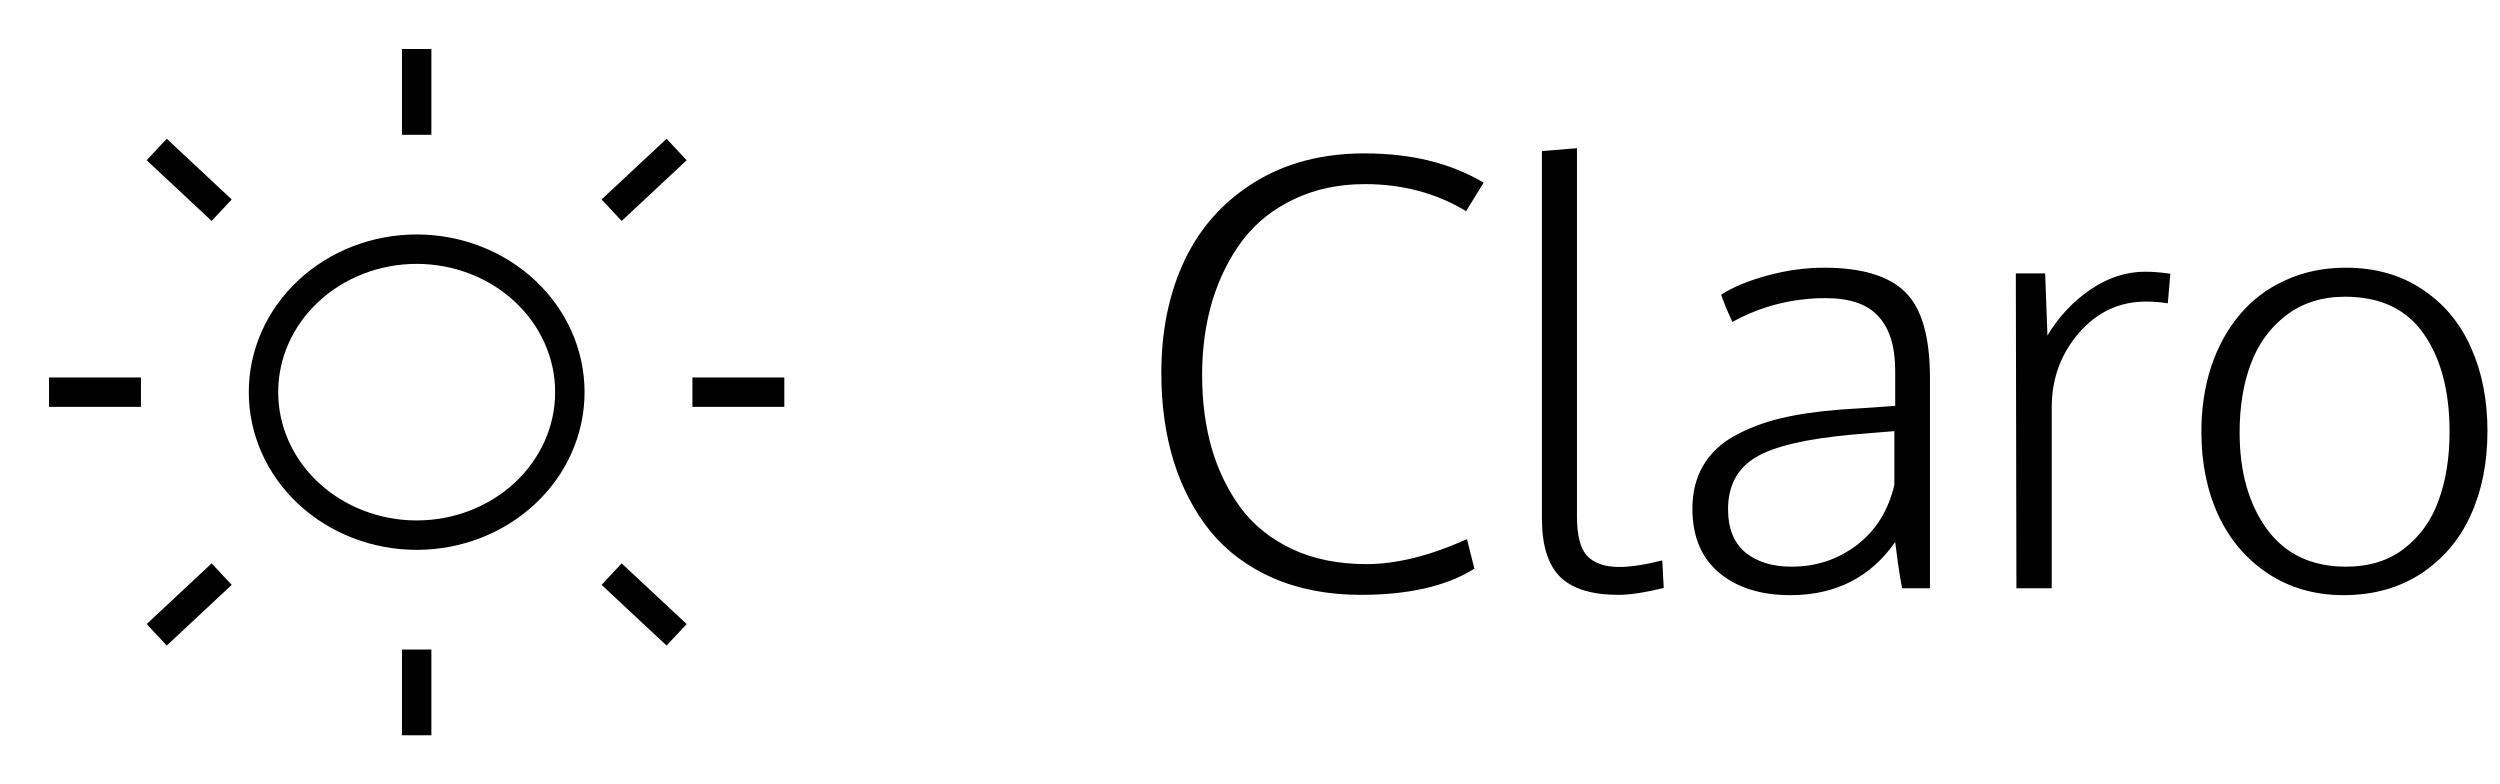 <svg width="51" height="16" viewBox="0 0 51 16" fill="none" xmlns="http://www.w3.org/2000/svg">
<path d="M8.5 1V2.75M13.803 3.05L12.477 4.288M16 8H14.125M13.803 12.95L12.477 11.712M8.5 13.25V15M4.522 11.712L3.197 12.95M2.875 8H1M4.522 4.288L3.197 3.05M11.625 8C11.625 8.774 11.296 9.515 10.71 10.062C10.124 10.609 9.329 10.917 8.5 10.917C7.671 10.917 6.876 10.609 6.29 10.062C5.704 9.515 5.375 8.774 5.375 8C5.375 7.226 5.704 6.485 6.29 5.938C6.876 5.391 7.671 5.083 8.5 5.083C9.329 5.083 10.124 5.391 10.71 5.938C11.296 6.485 11.625 7.226 11.625 8Z" stroke="black" stroke-width="0.6" strokeLinecap="round" strokeLinejoin="round"/>
<path d="M27.764 12.135C27.096 12.135 26.5 12.021 25.977 11.795C25.453 11.565 25.025 11.246 24.693 10.84C24.365 10.434 24.115 9.957 23.943 9.41C23.775 8.863 23.691 8.264 23.691 7.611C23.691 6.744 23.85 5.977 24.166 5.309C24.486 4.637 24.963 4.105 25.596 3.715C26.229 3.324 26.977 3.129 27.84 3.129C28.789 3.129 29.598 3.328 30.266 3.727L29.908 4.307C29.299 3.939 28.611 3.756 27.846 3.756C27.311 3.756 26.83 3.857 26.404 4.061C25.979 4.26 25.629 4.537 25.355 4.893C25.086 5.248 24.879 5.66 24.734 6.129C24.594 6.598 24.523 7.105 24.523 7.652C24.523 8.188 24.588 8.684 24.717 9.141C24.85 9.594 25.047 10 25.309 10.359C25.574 10.715 25.926 10.996 26.363 11.203C26.801 11.406 27.305 11.508 27.875 11.508C28.488 11.508 29.172 11.338 29.926 10.998L30.078 11.602C29.508 11.957 28.736 12.135 27.764 12.135ZM33.014 12.135C32.475 12.135 32.08 12.014 31.83 11.771C31.58 11.525 31.455 11.127 31.455 10.576V3.082L32.17 3.023V10.535C32.17 10.926 32.24 11.195 32.381 11.344C32.525 11.492 32.742 11.566 33.031 11.566C33.266 11.566 33.559 11.521 33.91 11.432L33.94 11.994C33.557 12.088 33.248 12.135 33.014 12.135ZM36.523 12.141C35.918 12.141 35.434 11.988 35.07 11.684C34.707 11.379 34.525 10.943 34.525 10.377C34.525 10.041 34.598 9.75 34.742 9.504C34.887 9.254 35.096 9.053 35.369 8.9C35.647 8.744 35.961 8.623 36.312 8.537C36.668 8.451 37.08 8.391 37.549 8.355C38.049 8.324 38.42 8.299 38.662 8.279V7.564C38.662 7.072 38.549 6.703 38.322 6.457C38.1 6.207 37.74 6.082 37.244 6.082C36.565 6.082 35.93 6.244 35.34 6.568C35.324 6.529 35.287 6.445 35.228 6.316C35.174 6.184 35.135 6.082 35.111 6.012C35.353 5.855 35.67 5.725 36.06 5.619C36.451 5.514 36.834 5.461 37.209 5.461C37.978 5.461 38.531 5.627 38.867 5.959C39.203 6.287 39.371 6.871 39.371 7.711V12H38.803C38.783 11.91 38.754 11.732 38.715 11.467C38.68 11.201 38.662 11.065 38.662 11.057C38.158 11.779 37.445 12.141 36.523 12.141ZM36.547 11.56C37.047 11.56 37.49 11.414 37.877 11.121C38.268 10.824 38.523 10.414 38.645 9.891V8.795C38.082 8.842 37.799 8.865 37.795 8.865C36.842 8.951 36.18 9.107 35.809 9.334C35.438 9.561 35.252 9.912 35.252 10.389C35.252 10.779 35.369 11.072 35.603 11.268C35.842 11.463 36.156 11.56 36.547 11.56ZM41.135 12C41.127 8.23 41.123 6.09 41.123 5.578H41.721L41.768 6.844C41.998 6.461 42.291 6.148 42.647 5.906C43.002 5.664 43.373 5.543 43.76 5.543C43.92 5.543 44.092 5.557 44.275 5.584L44.223 6.188C44.082 6.164 43.934 6.152 43.777 6.152C43.234 6.152 42.777 6.367 42.406 6.797C42.039 7.223 41.855 7.729 41.855 8.314V12H41.135ZM47.861 11.56C48.33 11.56 48.725 11.438 49.045 11.191C49.369 10.941 49.603 10.613 49.748 10.207C49.897 9.801 49.971 9.334 49.971 8.807C49.971 7.979 49.795 7.312 49.443 6.809C49.092 6.305 48.557 6.053 47.838 6.053C47.369 6.053 46.969 6.18 46.637 6.434C46.309 6.684 46.068 7.014 45.916 7.424C45.764 7.83 45.688 8.297 45.688 8.824C45.688 9.625 45.873 10.281 46.244 10.793C46.619 11.305 47.158 11.56 47.861 11.56ZM47.809 12.141C47.227 12.141 46.713 11.994 46.268 11.701C45.826 11.408 45.488 11.012 45.254 10.512C45.023 10.008 44.908 9.439 44.908 8.807C44.908 8.33 44.975 7.889 45.107 7.482C45.244 7.072 45.438 6.719 45.688 6.422C45.938 6.121 46.248 5.887 46.619 5.719C46.99 5.547 47.402 5.461 47.855 5.461C48.457 5.461 48.978 5.609 49.42 5.906C49.861 6.199 50.191 6.596 50.41 7.096C50.633 7.592 50.744 8.158 50.744 8.795C50.744 9.436 50.631 10.006 50.404 10.506C50.178 11.006 49.84 11.404 49.391 11.701C48.941 11.994 48.414 12.141 47.809 12.141Z" fill="black"/>
</svg>
